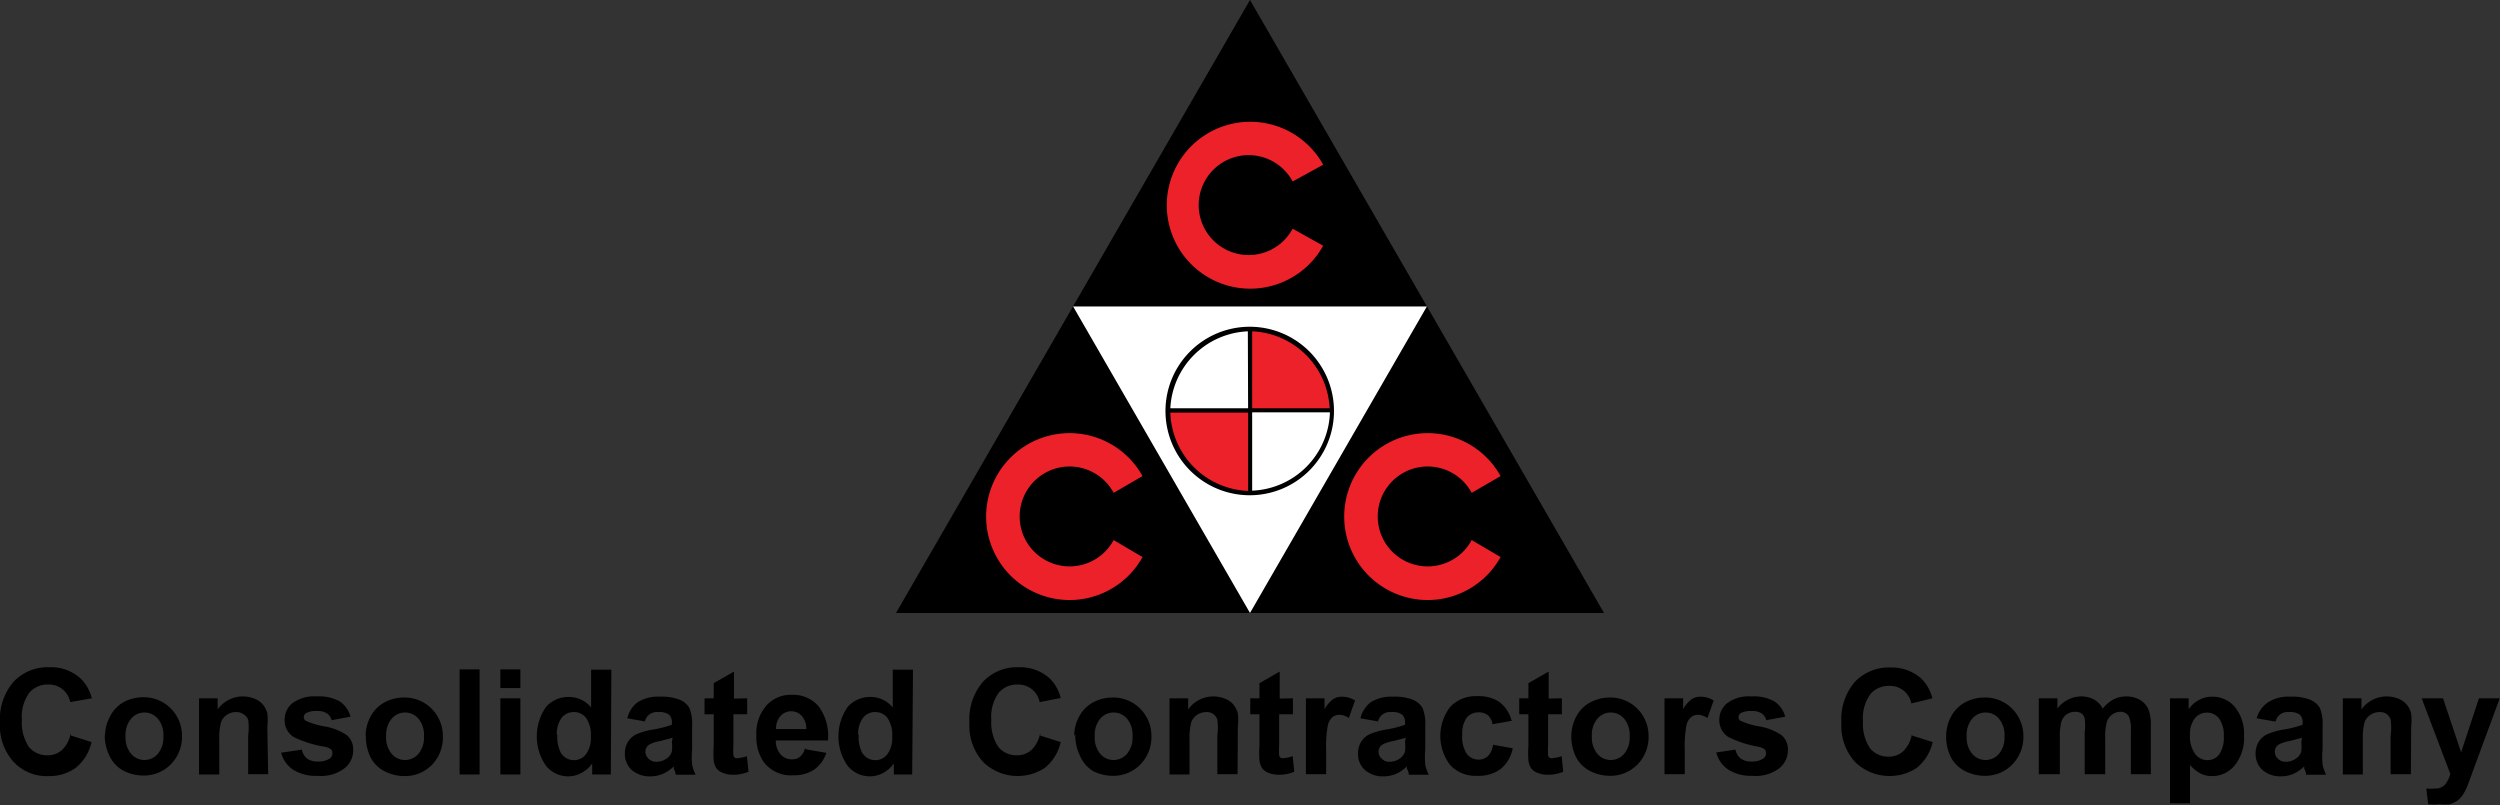 <svg xmlns="http://www.w3.org/2000/svg" viewBox="0 0 92.58 29.82"><rect x="0" y="0" width="92.58" height="29.82" fill="#333333" stroke="none"/><defs><style>.cls-1{fill:#fff}.cls-2{fill:#ed2129}</style></defs><g id="Layer_2" data-name="Layer 2"><g id="Layer_1-2" data-name="Layer 1"><path d="M46.29 0L33.18 22.7H59.4L46.29 0z"/><path class="cls-1" d="M46.29 22.7l6.55-11.35h-13.1l6.55 11.35z"/><path class="cls-2" d="M47.87 8.47a1.85 1.85 0 1 1 0-1.75L49 6.1a3.09 3.09 0 1 0 0 3zM41.24 20a1.85 1.85 0 1 1 0-1.75l1.07-.62a3.09 3.09 0 1 0 0 3zm13.26 0a1.85 1.85 0 1 1 0-1.75l1.07-.62a3.09 3.09 0 1 0 0 3z"/><path d="M49.4 15.22a3.12 3.12 0 1 1-3.12-3.12 3.12 3.12 0 0 1 3.12 3.12"/><path class="cls-1" d="M46.37 18.17a3 3 0 0 0 2.88-2.9h-2.88z"/><path class="cls-2" d="M43.34 15.28a3 3 0 0 0 2.88 2.9v-2.9zm5.9-.16a3 3 0 0 0-2.87-2.85v2.85z"/><path class="cls-1" d="M46.21 12.27a3 3 0 0 0-2.87 2.85h2.88z"/><path d="M2.63 27.24l.76.24a1.71 1.71 0 0 1-.58.95 1.66 1.66 0 0 1-1 .31 1.67 1.67 0 0 1-1.31-.53 2 2 0 0 1-.5-1.45 2.12 2.12 0 0 1 .5-1.51 1.72 1.72 0 0 1 1.32-.54 1.62 1.62 0 0 1 1.18.43 1.54 1.54 0 0 1 .4.72l-.8.14a.8.8 0 0 0-.82-.65.88.88 0 0 0-.7.31 1.52 1.52 0 0 0-.27 1 1.63 1.63 0 0 0 .26 1 .86.86 0 0 0 .69.31.79.79 0 0 0 .54-.2 1.15 1.15 0 0 0 .32-.62m2.03.12a.93.93 0 0 0 .2.64.65.65 0 0 0 1 0 .94.94 0 0 0 .2-.65.93.93 0 0 0-.2-.64.65.65 0 0 0-1 0 .93.93 0 0 0-.2.64m-.76 0a1.52 1.52 0 0 1 .18-.72 1.26 1.26 0 0 1 .51-.54 1.54 1.54 0 0 1 .75-.18 1.41 1.41 0 0 1 1 .42 1.43 1.43 0 0 1 .41 1 1.45 1.45 0 0 1-.41 1.06 1.4 1.4 0 0 1-1 .42 1.64 1.64 0 0 1-.74-.17 1.2 1.2 0 0 1-.53-.55 1.71 1.71 0 0 1-.18-.82m6.05 1.49h-.74v-1.43a2.21 2.21 0 0 0 0-.59.41.41 0 0 0-.19-.21.44.44 0 0 0-.26-.07.6.6 0 0 0-.35.11.54.54 0 0 0-.21.28 2.43 2.43 0 0 0-.06.65v1.27h-.75v-2.82h.69v.41a1.15 1.15 0 0 1 1.38-.39.76.76 0 0 1 .31.23.83.83 0 0 1 .15.31 2.36 2.36 0 0 1 0 .5zm.5-.8l.75-.11a.54.54 0 0 0 .19.33.65.65 0 0 0 .41.11.74.74 0 0 0 .43-.11.24.24 0 0 0 .1-.2.19.19 0 0 0-.05-.14.6.6 0 0 0-.25-.1 4 4 0 0 1-1.14-.36.73.73 0 0 1-.33-.63.78.78 0 0 1 .29-.62 1.35 1.35 0 0 1 .9-.25 1.57 1.57 0 0 1 .86.19 1 1 0 0 1 .39.56l-.7.13a.43.43 0 0 0-.17-.25.63.63 0 0 0-.36-.09.81.81 0 0 0-.42.08.18.18 0 0 0-.08.15.16.16 0 0 0 .07.13 2.73 2.73 0 0 0 .7.21 2.08 2.08 0 0 1 .83.33.69.69 0 0 1 .23.55.85.85 0 0 1-.32.67 1.44 1.44 0 0 1-1 .28 1.57 1.57 0 0 1-.91-.23 1.07 1.07 0 0 1-.44-.63m3.89-.6a.93.93 0 0 0 .2.64.65.65 0 0 0 1 0 .94.94 0 0 0 .2-.65.93.93 0 0 0-.2-.64.65.65 0 0 0-1 0 .93.93 0 0 0-.2.64m-.76 0a1.52 1.52 0 0 1 .18-.72 1.26 1.26 0 0 1 .52-.53 1.54 1.54 0 0 1 .75-.18 1.41 1.41 0 0 1 1 .42 1.43 1.43 0 0 1 .41 1 1.45 1.45 0 0 1-.4 1.07 1.4 1.4 0 0 1-1 .42 1.63 1.63 0 0 1-.74-.17 1.2 1.2 0 0 1-.53-.51 1.71 1.71 0 0 1-.18-.82m3.47-2.45h.74v3.89h-.74zm1.51 1.07h.74v2.82h-.74zm0-1.07h.74v.69h-.74zm2.11 2.42a1.29 1.29 0 0 0 .12.65.56.56 0 0 0 .5.29.55.55 0 0 0 .44-.22 1 1 0 0 0 .18-.65 1.11 1.11 0 0 0-.18-.7.56.56 0 0 0-.45-.21.56.56 0 0 0-.45.21 1 1 0 0 0-.18.63m2 1.47h-.69v-.41a1.12 1.12 0 0 1-.41.36 1 1 0 0 1-.47.12 1.07 1.07 0 0 1-.83-.39 1.91 1.91 0 0 1 0-2.18 1.1 1.1 0 0 1 .85-.37 1.05 1.05 0 0 1 .82.39v-1.4h.75zm2.29-1.36l-.45.12a1.34 1.34 0 0 0-.41.13.31.31 0 0 0-.15.26.36.36 0 0 0 .12.27.4.4 0 0 0 .3.11.65.65 0 0 0 .38-.13.47.47 0 0 0 .18-.25 1.49 1.49 0 0 0 0-.36zm-1-.6l-.68-.12a1.05 1.05 0 0 1 .39-.6 1.43 1.43 0 0 1 .83-.2 1.8 1.8 0 0 1 .74.12.74.74 0 0 1 .34.3 1.54 1.54 0 0 1 .1.67v.87a3 3 0 0 0 0 .55 1.56 1.56 0 0 0 .13.38h-.74s0-.12-.07-.22v-.09a1.34 1.34 0 0 1-.41.28 1.17 1.17 0 0 1-.46.09 1 1 0 0 1-.69-.24.79.79 0 0 1-.25-.6.8.8 0 0 1 .11-.43.75.75 0 0 1 .32-.29 2.53 2.53 0 0 1 .59-.17 4.07 4.07 0 0 0 .72-.18v-.07a.38.38 0 0 0-.11-.31.64.64 0 0 0-.4-.09.45.45 0 0 0-.49.35m3.79-.86v.59h-.51v1.13a2.75 2.75 0 0 0 0 .4.16.16 0 0 0 .07.09.21.21 0 0 0 .13 0 1 1 0 0 0 .3-.07l.06.58a1.48 1.48 0 0 1-.59.11.93.93 0 0 1-.36-.07.53.53 0 0 1-.24-.17.69.69 0 0 1-.1-.29 3.6 3.6 0 0 1 0-.53v-1.18h-.34v-.59h.34v-.56l.75-.43v1zM29.86 27a.72.72 0 0 0-.17-.49.51.51 0 0 0-.39-.17.52.52 0 0 0-.4.18.69.69 0 0 0-.16.48zm0 .75l.74.13a1.22 1.22 0 0 1-.45.62 1.33 1.33 0 0 1-.77.21 1.26 1.26 0 0 1-1.09-.48 1.62 1.62 0 0 1-.28-1 1.55 1.55 0 0 1 .37-1.1 1.2 1.2 0 0 1 .93-.4 1.25 1.25 0 0 1 1 .42 1.83 1.83 0 0 1 .35 1.27h-1.93a.75.75 0 0 0 .18.52.56.56 0 0 0 .43.18.46.46 0 0 0 .29-.1.6.6 0 0 0 .18-.31m1.99-.5a1.29 1.29 0 0 0 .12.65.56.56 0 0 0 .5.29.55.55 0 0 0 .44-.22 1 1 0 0 0 .18-.65 1.11 1.11 0 0 0-.18-.7.56.56 0 0 0-.45-.21.56.56 0 0 0-.45.21 1 1 0 0 0-.18.63m2 1.47h-.68v-.41a1.12 1.12 0 0 1-.41.36 1 1 0 0 1-.47.12 1.07 1.07 0 0 1-.83-.39 1.91 1.91 0 0 1 0-2.18 1.1 1.1 0 0 1 .85-.37 1.05 1.05 0 0 1 .82.39v-1.4h.75zm4.74-1.44l.76.24a1.71 1.71 0 0 1-.58.95 1.83 1.83 0 0 1-2.3-.22 2 2 0 0 1-.5-1.45 2.12 2.12 0 0 1 .5-1.51 1.72 1.72 0 0 1 1.32-.54 1.62 1.62 0 0 1 1.16.42 1.54 1.54 0 0 1 .4.72l-.78.15a.8.8 0 0 0-.82-.65.88.88 0 0 0-.7.31 1.52 1.52 0 0 0-.27 1 1.63 1.63 0 0 0 .26 1 .86.86 0 0 0 .69.31.79.79 0 0 0 .54-.2 1.15 1.15 0 0 0 .32-.62m2.02.12a.93.93 0 0 0 .2.64.65.65 0 0 0 1 0 .94.94 0 0 0 .2-.65.93.93 0 0 0-.2-.64.65.65 0 0 0-1 0 .93.93 0 0 0-.2.64m-.76 0a1.52 1.52 0 0 1 .18-.72 1.26 1.26 0 0 1 .52-.53 1.54 1.54 0 0 1 .75-.18 1.41 1.41 0 0 1 1 .42 1.43 1.43 0 0 1 .41 1 1.45 1.45 0 0 1-.41 1.06 1.4 1.4 0 0 1-1 .42 1.63 1.63 0 0 1-.74-.17A1.2 1.2 0 0 1 40 28a1.71 1.71 0 0 1-.18-.82m6.01 1.49h-.75v-1.43a2.21 2.21 0 0 0 0-.59.41.41 0 0 0-.15-.21.44.44 0 0 0-.26-.07.6.6 0 0 0-.35.11.54.54 0 0 0-.21.28 2.43 2.43 0 0 0-.06.65v1.27h-.74v-2.82H44v.41a1.15 1.15 0 0 1 1.38-.39.76.76 0 0 1 .31.23.83.83 0 0 1 .15.31 2.36 2.36 0 0 1 0 .5zm2.05-2.81v.59h-.51v1.13a2.75 2.75 0 0 0 0 .4.16.16 0 0 0 .07.09.21.21 0 0 0 .13 0 1 1 0 0 0 .3-.07l.06.58a1.48 1.48 0 0 1-.59.11.93.93 0 0 1-.36-.07.53.53 0 0 1-.24-.17.71.71 0 0 1-.1-.29 3.6 3.6 0 0 1 0-.53v-1.18h-.34v-.59h.34v-.56l.75-.43v1zm1.23 2.81h-.75v-2.81h.69v.4a1.23 1.23 0 0 1 .32-.37.59.59 0 0 1 .32-.09.94.94 0 0 1 .49.14l-.23.65a.65.65 0 0 0-.35-.12.41.41 0 0 0-.26.09.59.59 0 0 0-.17.31 4.48 4.48 0 0 0-.06.94zm2.95-1.35l-.45.12a1.35 1.35 0 0 0-.41.13.31.31 0 0 0-.15.26.36.36 0 0 0 .12.27.4.4 0 0 0 .3.11.65.65 0 0 0 .38-.13.47.47 0 0 0 .18-.25 1.49 1.49 0 0 0 0-.36zm-1-.6l-.68-.12a1.05 1.05 0 0 1 .39-.6 1.44 1.44 0 0 1 .83-.2 1.79 1.79 0 0 1 .74.12.74.74 0 0 1 .34.3 1.52 1.52 0 0 1 .1.67v.87a3 3 0 0 0 0 .55 1.56 1.56 0 0 0 .13.38h-.74s0-.12-.07-.22v-.09a1.34 1.34 0 0 1-.41.28 1.17 1.17 0 0 1-.46.09 1 1 0 0 1-.69-.24.79.79 0 0 1-.25-.6.8.8 0 0 1 .11-.43.75.75 0 0 1 .32-.29 2.51 2.51 0 0 1 .59-.17 4.07 4.07 0 0 0 .72-.18v-.07a.38.38 0 0 0-.11-.31.63.63 0 0 0-.4-.09.45.45 0 0 0-.49.35m4.97-.03l-.73.13a.53.53 0 0 0-.17-.33.51.51 0 0 0-.34-.11.56.56 0 0 0-.44.19 1 1 0 0 0-.17.64 1.14 1.14 0 0 0 .17.71.55.55 0 0 0 .45.21.5.5 0 0 0 .33-.13.72.72 0 0 0 .19-.42l.73.13a1.3 1.3 0 0 1-.44.76 1.36 1.36 0 0 1-.87.26 1.29 1.29 0 0 1-1-.39 1.77 1.77 0 0 1 0-2.17 1.31 1.31 0 0 1 1-.39 1.37 1.37 0 0 1 .82.22 1.23 1.23 0 0 1 .44.67m1.87-.81v.59h-.51v1.13a2.75 2.75 0 0 0 0 .4.16.16 0 0 0 .07.09.21.21 0 0 0 .13 0 1 1 0 0 0 .3-.07l.06.58a1.48 1.48 0 0 1-.59.11.93.93 0 0 1-.36-.07.53.53 0 0 1-.24-.17.69.69 0 0 1-.1-.29 3.6 3.6 0 0 1 0-.53v-1.18h-.34v-.59h.34v-.56l.75-.43v1zm1.11 1.41a.93.93 0 0 0 .2.64.65.65 0 0 0 1 0 .94.94 0 0 0 .2-.65.93.93 0 0 0-.2-.64.65.65 0 0 0-1 0 .93.93 0 0 0-.2.64m-.76 0a1.52 1.52 0 0 1 .18-.72 1.26 1.26 0 0 1 .52-.53 1.54 1.54 0 0 1 .75-.18 1.41 1.41 0 0 1 1 .42 1.43 1.43 0 0 1 .41 1 1.45 1.45 0 0 1-.41 1.06 1.4 1.4 0 0 1-1 .42 1.64 1.64 0 0 1-.74-.17 1.2 1.2 0 0 1-.53-.51 1.71 1.71 0 0 1-.18-.82m4.2 1.44h-.75v-2.81h.69v.4a1.23 1.23 0 0 1 .32-.37.59.59 0 0 1 .32-.09.94.94 0 0 1 .49.14l-.23.65a.65.65 0 0 0-.35-.12.41.41 0 0 0-.26.09.59.59 0 0 0-.17.31 4.48 4.48 0 0 0-.06.94zm1.13-.8l.75-.11a.55.55 0 0 0 .19.33.65.65 0 0 0 .41.11.74.74 0 0 0 .43-.11.24.24 0 0 0 .1-.2.19.19 0 0 0-.05-.14.6.6 0 0 0-.25-.1 4 4 0 0 1-1.1-.36.73.73 0 0 1-.33-.63.78.78 0 0 1 .29-.62 1.35 1.35 0 0 1 .9-.25 1.57 1.57 0 0 1 .86.19 1 1 0 0 1 .39.56l-.7.13a.43.43 0 0 0-.17-.25.63.63 0 0 0-.36-.09.81.81 0 0 0-.42.08.18.18 0 0 0-.08.15.16.16 0 0 0 .07.13 2.73 2.73 0 0 0 .7.21 2.08 2.08 0 0 1 .83.33.69.69 0 0 1 .23.55.85.85 0 0 1-.32.67 1.44 1.44 0 0 1-1 .28 1.57 1.57 0 0 1-.89-.23 1.07 1.07 0 0 1-.44-.63m7.25-.63l.76.24a1.71 1.71 0 0 1-.58.95 1.83 1.83 0 0 1-2.3-.22 2 2 0 0 1-.5-1.45 2.12 2.12 0 0 1 .5-1.51 1.72 1.72 0 0 1 1.31-.53 1.62 1.62 0 0 1 1.16.42 1.54 1.54 0 0 1 .4.72l-.78.19a.8.8 0 0 0-.82-.65.88.88 0 0 0-.7.31 1.52 1.52 0 0 0-.27 1 1.63 1.63 0 0 0 .26 1 .86.86 0 0 0 .69.31.79.79 0 0 0 .54-.2 1.15 1.15 0 0 0 .32-.62m2.03.07a.93.93 0 0 0 .2.64.65.65 0 0 0 1 0 .94.94 0 0 0 .2-.65.93.93 0 0 0-.2-.64.65.65 0 0 0-1 0 .93.93 0 0 0-.2.64m-.76 0a1.52 1.52 0 0 1 .18-.72 1.26 1.26 0 0 1 .52-.53 1.54 1.54 0 0 1 .75-.18 1.41 1.41 0 0 1 1 .42 1.43 1.43 0 0 1 .41 1 1.45 1.45 0 0 1-.41 1.06 1.4 1.4 0 0 1-1 .42 1.63 1.63 0 0 1-.74-.17 1.2 1.2 0 0 1-.53-.51 1.71 1.71 0 0 1-.18-.82m3.43-1.37h.69v.38a1.11 1.11 0 0 1 .88-.45 1 1 0 0 1 .47.11.86.86 0 0 1 .33.34 1.29 1.29 0 0 1 .4-.34 1 1 0 0 1 .46-.11 1 1 0 0 1 .52.13.77.77 0 0 1 .32.37 1.59 1.59 0 0 1 .08.58v1.8h-.74v-1.61a1.18 1.18 0 0 0-.08-.54.35.35 0 0 0-.32-.16.51.51 0 0 0-.29.1.53.53 0 0 0-.2.28 2 2 0 0 0-.06.58v1.35h-.76v-1.54a2.12 2.12 0 0 0 0-.53.33.33 0 0 0-.12-.18.39.39 0 0 0-.23-.06.54.54 0 0 0-.31.09.5.5 0 0 0-.2.27 2 2 0 0 0-.06.58v1.37h-.78zm5.6 1.36a1.09 1.09 0 0 0 .19.7.58.58 0 0 0 .46.23.54.54 0 0 0 .43-.21 1.07 1.07 0 0 0 .17-.68 1 1 0 0 0-.18-.66.55.55 0 0 0-.44-.21.57.57 0 0 0-.45.21.94.94 0 0 0-.18.62m-.74-1.36h.69v.41a1 1 0 0 1 .37-.34 1 1 0 0 1 .51-.13 1.07 1.07 0 0 1 .83.38 1.55 1.55 0 0 1 .34 1.07 1.6 1.6 0 0 1-.35 1.1 1.07 1.07 0 0 1-.83.39.94.94 0 0 1-.42-.09 1.43 1.43 0 0 1-.4-.32v1.42h-.74zm4.89 1.46l-.45.12a1.35 1.35 0 0 0-.41.13.31.31 0 0 0-.15.26.36.36 0 0 0 .12.27.4.4 0 0 0 .3.11.65.65 0 0 0 .38-.13.47.47 0 0 0 .18-.25 1.49 1.49 0 0 0 0-.36zm-1-.6l-.68-.12A1.05 1.05 0 0 1 84 26a1.43 1.43 0 0 1 .83-.2 1.8 1.8 0 0 1 .74.12.74.74 0 0 1 .34.3 1.52 1.52 0 0 1 .1.67v.87a3 3 0 0 0 0 .55 1.56 1.56 0 0 0 .13.38h-.74s0-.12-.07-.22v-.09a1.34 1.34 0 0 1-.41.28 1.17 1.17 0 0 1-.46.09 1 1 0 0 1-.68-.24.79.79 0 0 1-.25-.6.8.8 0 0 1 .11-.43.74.74 0 0 1 .32-.29 2.51 2.51 0 0 1 .59-.17 4.07 4.07 0 0 0 .72-.18v-.07a.38.38 0 0 0-.11-.31.63.63 0 0 0-.4-.09.45.45 0 0 0-.49.35m5.01 1.95h-.75v-1.43a2.21 2.21 0 0 0 0-.59.41.41 0 0 0-.15-.21.44.44 0 0 0-.26-.07.6.6 0 0 0-.35.11.54.54 0 0 0-.21.28 2.43 2.43 0 0 0-.06.65v1.27h-.74v-2.82h.69v.41a1.15 1.15 0 0 1 1.38-.39.76.76 0 0 1 .31.23.83.83 0 0 1 .15.31 2.36 2.36 0 0 1 0 .5zm.4-2.81h.79l.67 2 .66-2h.77l-1 2.71-.18.49a1.93 1.93 0 0 1-.19.38.83.83 0 0 1-.2.21.9.9 0 0 1-.28.13 1.47 1.47 0 0 1-.38 0 2 2 0 0 1-.42 0l-.07-.58a1.66 1.66 0 0 0 .32 0 .47.47 0 0 0 .38-.15 1.06 1.06 0 0 0 .19-.39z"/></g></g></svg>